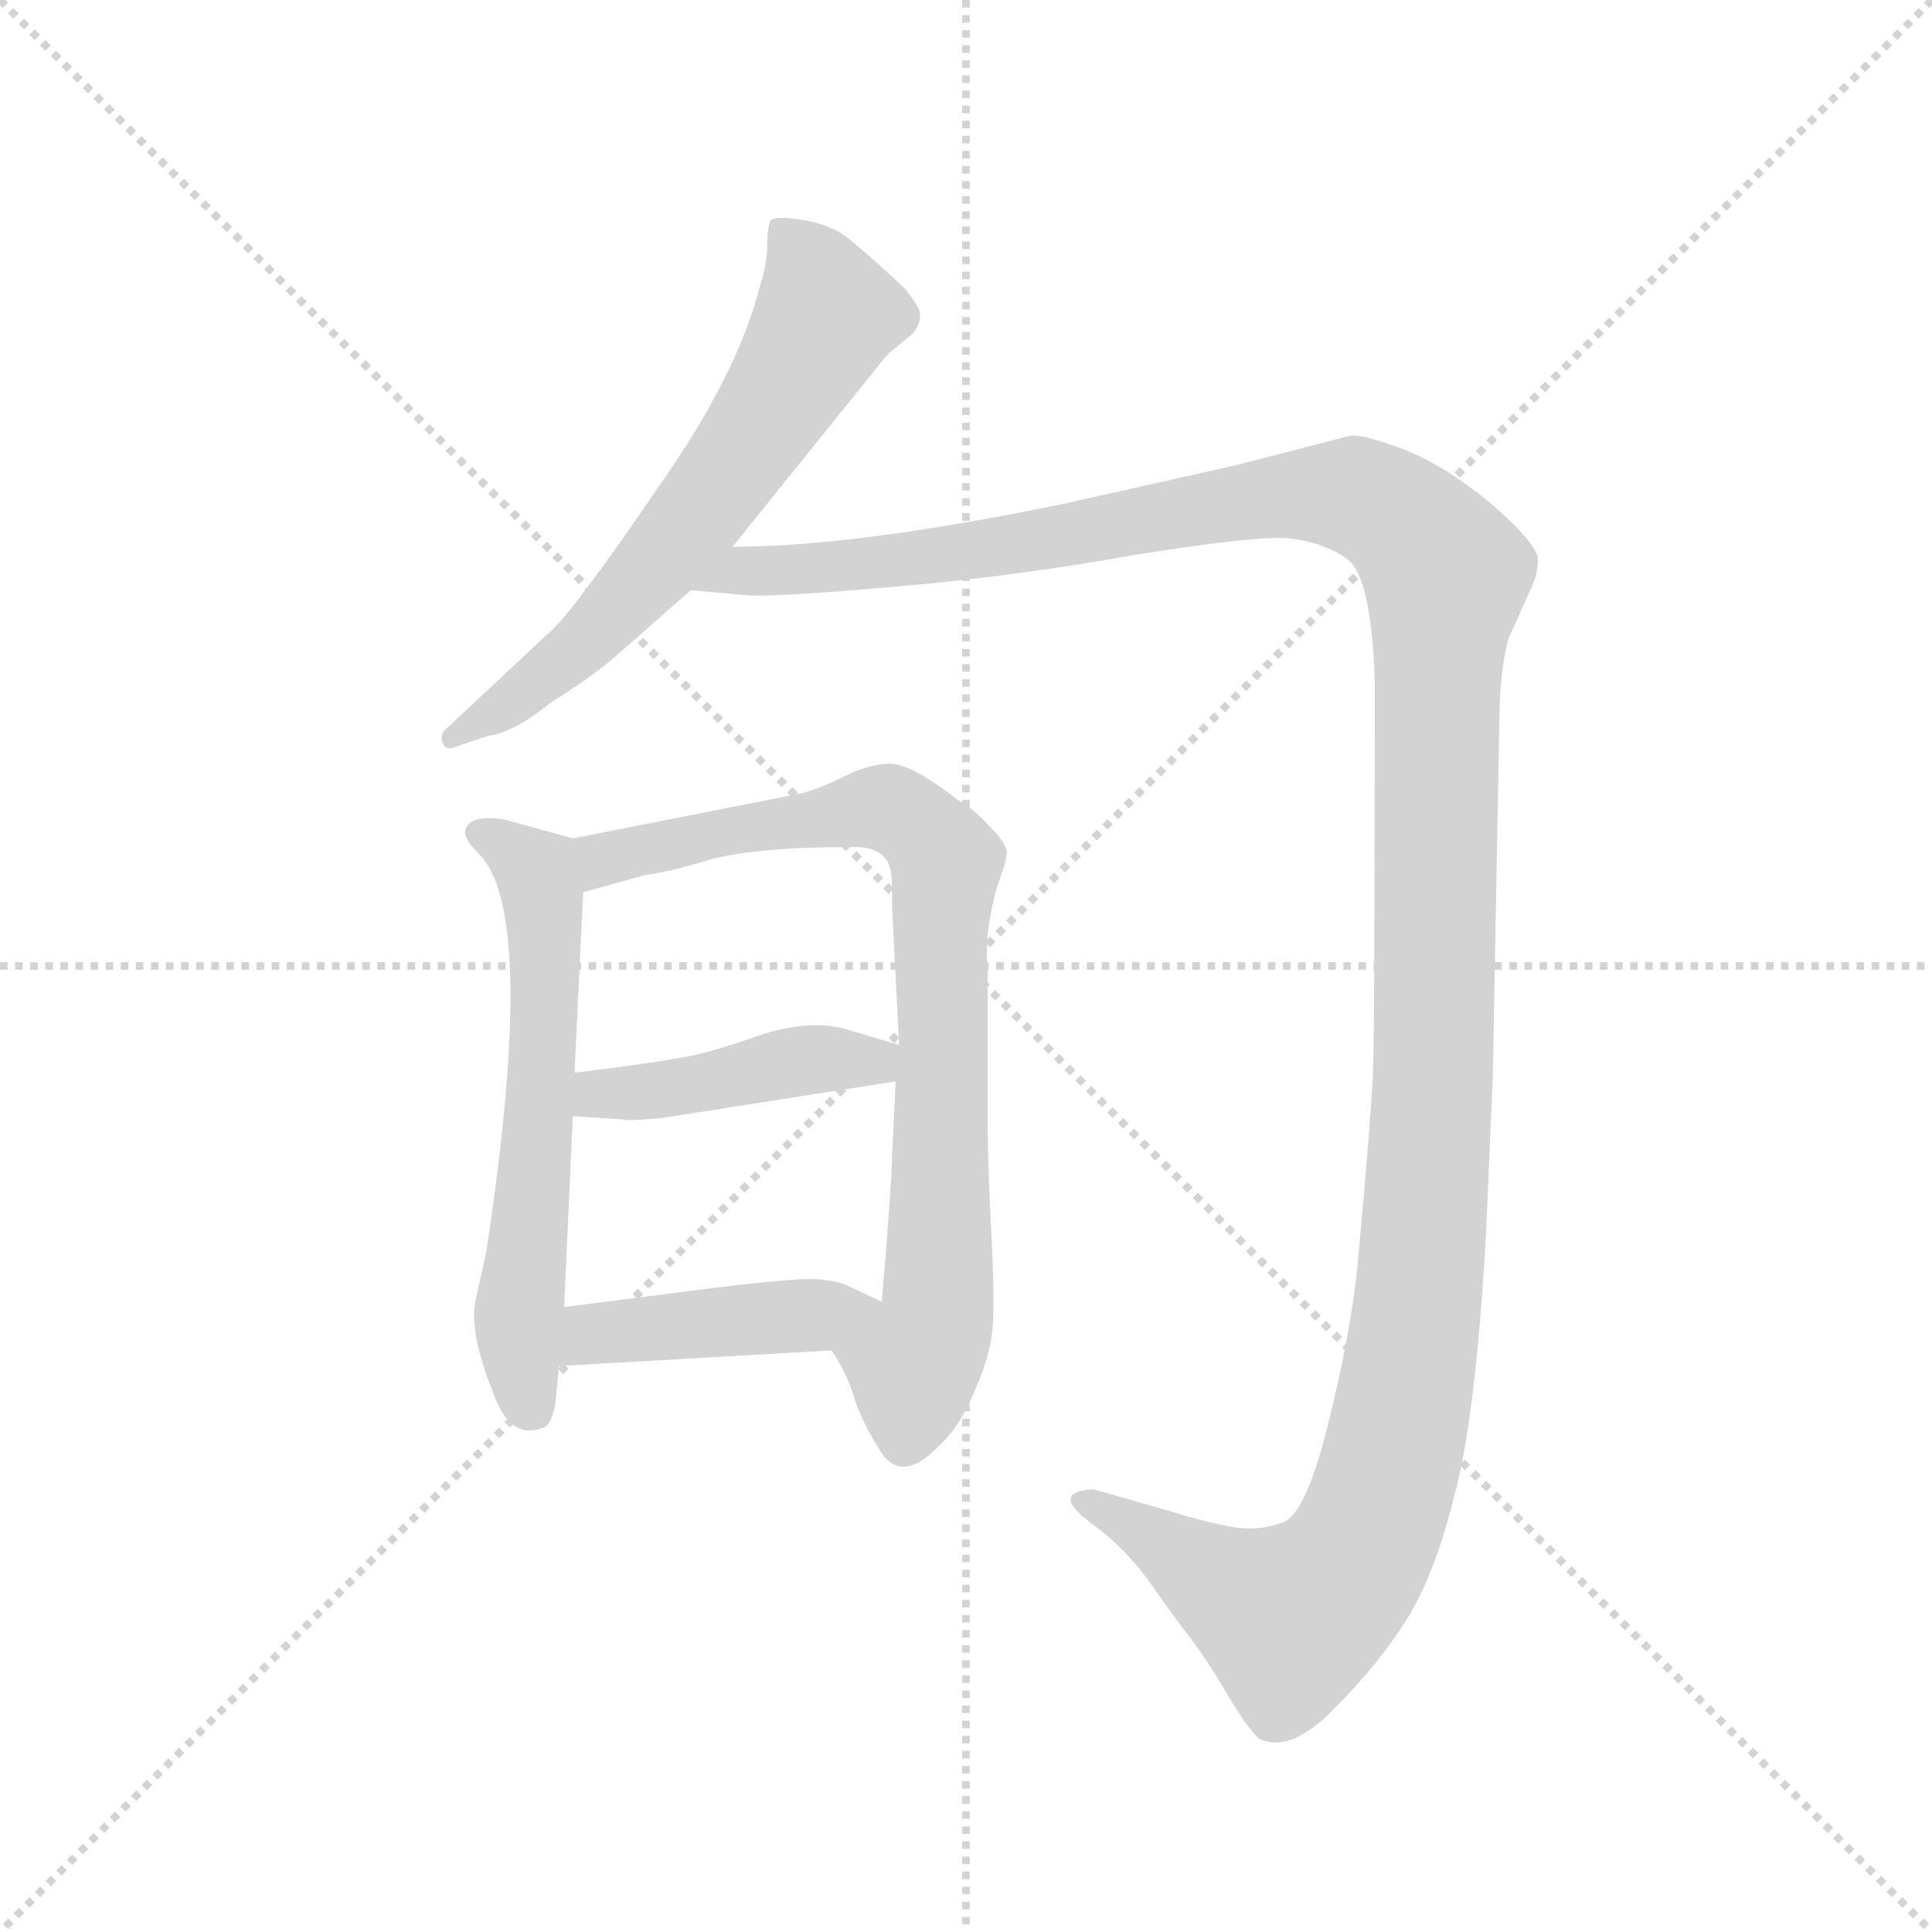 <svg version="1.1" viewBox="0 0 1024 1024" xmlns="http://www.w3.org/2000/svg">
  <g stroke="lightgray" stroke-dasharray="1,1" stroke-width="1" transform="scale(4, 4)">
    <line x1="0" y1="0" x2="256" y2="256"></line>
    <line x1="256" y1="0" x2="0" y2="256"></line>
    <line x1="128" y1="0" x2="128" y2="256"></line>
    <line x1="0" y1="128" x2="256" y2="128"></line>
  </g>
  <g transform="scale(0.92, -0.92) translate(60, -850)">
    <style type="text/css">
      
        @keyframes keyframes0 {
          from {
            stroke: blue;
            stroke-dashoffset: 641;
            stroke-width: 128;
          }
          68% {
            animation-timing-function: step-end;
            stroke: blue;
            stroke-dashoffset: 0;
            stroke-width: 128;
          }
          to {
            stroke: black;
            stroke-width: 1024;
          }
        }
        #make-me-a-hanzi-animation-0 {
          animation: keyframes0 0.772s both;
          animation-delay: 0s;
          animation-timing-function: linear;
        }
      
        @keyframes keyframes1 {
          from {
            stroke: blue;
            stroke-dashoffset: 1468;
            stroke-width: 128;
          }
          83% {
            animation-timing-function: step-end;
            stroke: blue;
            stroke-dashoffset: 0;
            stroke-width: 128;
          }
          to {
            stroke: black;
            stroke-width: 1024;
          }
        }
        #make-me-a-hanzi-animation-1 {
          animation: keyframes1 1.445s both;
          animation-delay: 0.772s;
          animation-timing-function: linear;
        }
      
        @keyframes keyframes2 {
          from {
            stroke: blue;
            stroke-dashoffset: 603;
            stroke-width: 128;
          }
          66% {
            animation-timing-function: step-end;
            stroke: blue;
            stroke-dashoffset: 0;
            stroke-width: 128;
          }
          to {
            stroke: black;
            stroke-width: 1024;
          }
        }
        #make-me-a-hanzi-animation-2 {
          animation: keyframes2 0.741s both;
          animation-delay: 2.216s;
          animation-timing-function: linear;
        }
      
        @keyframes keyframes3 {
          from {
            stroke: blue;
            stroke-dashoffset: 812;
            stroke-width: 128;
          }
          73% {
            animation-timing-function: step-end;
            stroke: blue;
            stroke-dashoffset: 0;
            stroke-width: 128;
          }
          to {
            stroke: black;
            stroke-width: 1024;
          }
        }
        #make-me-a-hanzi-animation-3 {
          animation: keyframes3 0.911s both;
          animation-delay: 2.957s;
          animation-timing-function: linear;
        }
      
        @keyframes keyframes4 {
          from {
            stroke: blue;
            stroke-dashoffset: 435;
            stroke-width: 128;
          }
          59% {
            animation-timing-function: step-end;
            stroke: blue;
            stroke-dashoffset: 0;
            stroke-width: 128;
          }
          to {
            stroke: black;
            stroke-width: 1024;
          }
        }
        #make-me-a-hanzi-animation-4 {
          animation: keyframes4 0.604s both;
          animation-delay: 3.868s;
          animation-timing-function: linear;
        }
      
        @keyframes keyframes5 {
          from {
            stroke: blue;
            stroke-dashoffset: 434;
            stroke-width: 128;
          }
          59% {
            animation-timing-function: step-end;
            stroke: blue;
            stroke-dashoffset: 0;
            stroke-width: 128;
          }
          to {
            stroke: black;
            stroke-width: 1024;
          }
        }
        #make-me-a-hanzi-animation-5 {
          animation: keyframes5 0.603s both;
          animation-delay: 4.472s;
          animation-timing-function: linear;
        }
      
    </style>
    
      <path d="M 362 535 L 445 638 Q 450 645 454 648 L 466 658 Q 470 663 470 668 Q 471 672 461 684 Q 444 700 432 710 Q 421 720 404 723 Q 387 726 384 723 Q 382 719 382 709 Q 382 698 378 686 Q 365 634 319 569 Q 274 503 259 488 L 198 431 Q 193 427 195 422 Q 197 417 203 420 L 221 426 Q 236 428 257 445 Q 284 462 297 474 L 338 510 L 362 535 Z" fill="lightgray"></path>
    
      <path d="M 338 510 L 371 507 Q 387 506 456 512 Q 525 518 592 530 Q 660 541 681 540 Q 702 538 716 528 Q 730 518 732 458 Q 732 259 731 233 Q 730 207 722 120 Q 718 81 705 29 Q 692 -23 679 -27 Q 666 -32 652 -30 Q 638 -28 612 -20 L 570 -8 Q 563 -8 558 -11 Q 554 -15 563 -23 L 577 -34 Q 591 -46 602 -61 Q 613 -77 623 -90 Q 634 -104 647 -126 Q 660 -148 666 -152 Q 684 -160 709 -134 Q 735 -108 751 -82 Q 767 -56 778 -11 Q 790 33 796 137 L 800 229 L 804 445 Q 805 467 809 482 L 822 511 Q 826 519 826 528 Q 826 536 800 559 Q 774 581 749 591 Q 725 600 718 599 L 652 582 L 554 560 Q 433 535 362 535 C 332 534 308 512 338 510 Z" fill="lightgray"></path>
    
      <path d="M 260 42 L 262 63 L 265 97 L 270 207 L 271 232 L 276 336 C 277 365 277 365 270 367 L 230 378 Q 208 381 208 370 Q 208 366 216 358 Q 250 324 220 128 L 214 101 Q 210 83 224 48 Q 234 19 254 28 Q 258 30 260 42 Z" fill="lightgray"></path>
    
      <path d="M 419 72 Q 428 59 432 45 Q 437 30 446 16 Q 458 -6 480 16 Q 494 29 502 50 Q 511 70 512 87 Q 513 104 511 142 Q 509 180 509 206 L 509 294 Q 508 296 509 312 Q 511 328 515 341 Q 520 354 520 359 Q 520 364 510 374 Q 501 384 492 389 Q 465 410 453 410 Q 441 410 427 403 Q 413 396 402 393 L 270 367 C 241 361 247 328 276 336 L 312 346 Q 323 347 350 355 Q 377 362 429 362 Q 450 363 453 349 Q 454 346 454 326 L 458 248 L 456 227 L 454 186 Q 454 171 448 100 C 446 70 404 98 419 72 Z" fill="lightgray"></path>
    
      <path d="M 322 206 L 456 227 C 486 232 487 239 458 248 L 431 256 Q 408 264 376 253 Q 345 242 328 240 Q 312 237 271 232 C 241 228 240 209 270 207 L 300 205 Q 301 204 322 206 Z" fill="lightgray"></path>
    
      <path d="M 262 63 L 419 72 C 449 74 475 87 448 100 L 429 109 Q 423 112 411 113 Q 400 114 351 108 L 265 97 C 235 93 232 61 262 63 Z" fill="lightgray"></path>
    
    
      <clipPath id="make-me-a-hanzi-clip-0">
        <path d="M 362 535 L 445 638 Q 450 645 454 648 L 466 658 Q 470 663 470 668 Q 471 672 461 684 Q 444 700 432 710 Q 421 720 404 723 Q 387 726 384 723 Q 382 719 382 709 Q 382 698 378 686 Q 365 634 319 569 Q 274 503 259 488 L 198 431 Q 193 427 195 422 Q 197 417 203 420 L 221 426 Q 236 428 257 445 Q 284 462 297 474 L 338 510 L 362 535 Z"></path>
      </clipPath>
      <path clip-path="url(#make-me-a-hanzi-clip-0)" d="M 389 715 L 405 699 L 416 669 L 394 629 L 339 550 L 289 493 L 242 451 L 200 425" fill="none" id="make-me-a-hanzi-animation-0" stroke-dasharray="513 1026" stroke-linecap="round"></path>
    
      <clipPath id="make-me-a-hanzi-clip-1">
        <path d="M 338 510 L 371 507 Q 387 506 456 512 Q 525 518 592 530 Q 660 541 681 540 Q 702 538 716 528 Q 730 518 732 458 Q 732 259 731 233 Q 730 207 722 120 Q 718 81 705 29 Q 692 -23 679 -27 Q 666 -32 652 -30 Q 638 -28 612 -20 L 570 -8 Q 563 -8 558 -11 Q 554 -15 563 -23 L 577 -34 Q 591 -46 602 -61 Q 613 -77 623 -90 Q 634 -104 647 -126 Q 660 -148 666 -152 Q 684 -160 709 -134 Q 735 -108 751 -82 Q 767 -56 778 -11 Q 790 33 796 137 L 800 229 L 804 445 Q 805 467 809 482 L 822 511 Q 826 519 826 528 Q 826 536 800 559 Q 774 581 749 591 Q 725 600 718 599 L 652 582 L 554 560 Q 433 535 362 535 C 332 534 308 512 338 510 Z"></path>
      </clipPath>
      <path clip-path="url(#make-me-a-hanzi-clip-1)" d="M 344 512 L 368 521 L 444 524 L 705 566 L 731 561 L 749 549 L 773 519 L 758 109 L 732 -24 L 716 -55 L 684 -82 L 565 -15" fill="none" id="make-me-a-hanzi-animation-1" stroke-dasharray="1340 2680" stroke-linecap="round"></path>
    
      <clipPath id="make-me-a-hanzi-clip-2">
        <path d="M 260 42 L 262 63 L 265 97 L 270 207 L 271 232 L 276 336 C 277 365 277 365 270 367 L 230 378 Q 208 381 208 370 Q 208 366 216 358 Q 250 324 220 128 L 214 101 Q 210 83 224 48 Q 234 19 254 28 Q 258 30 260 42 Z"></path>
      </clipPath>
      <path clip-path="url(#make-me-a-hanzi-clip-2)" d="M 218 368 L 245 353 L 252 339 L 253 240 L 238 88 L 246 40" fill="none" id="make-me-a-hanzi-animation-2" stroke-dasharray="475 950" stroke-linecap="round"></path>
    
      <clipPath id="make-me-a-hanzi-clip-3">
        <path d="M 419 72 Q 428 59 432 45 Q 437 30 446 16 Q 458 -6 480 16 Q 494 29 502 50 Q 511 70 512 87 Q 513 104 511 142 Q 509 180 509 206 L 509 294 Q 508 296 509 312 Q 511 328 515 341 Q 520 354 520 359 Q 520 364 510 374 Q 501 384 492 389 Q 465 410 453 410 Q 441 410 427 403 Q 413 396 402 393 L 270 367 C 241 361 247 328 276 336 L 312 346 Q 323 347 350 355 Q 377 362 429 362 Q 450 363 453 349 Q 454 346 454 326 L 458 248 L 456 227 L 454 186 Q 454 171 448 100 C 446 70 404 98 419 72 Z"></path>
      </clipPath>
      <path clip-path="url(#make-me-a-hanzi-clip-3)" d="M 290 355 L 294 362 L 329 360 L 337 374 L 365 367 L 381 383 L 406 369 L 421 382 L 462 380 L 482 359 L 485 332 L 479 308 L 487 228 L 478 205 L 484 158 L 476 126 L 484 114 L 463 42" fill="none" id="make-me-a-hanzi-animation-3" stroke-dasharray="684 1368" stroke-linecap="round"></path>
    
      <clipPath id="make-me-a-hanzi-clip-4">
        <path d="M 322 206 L 456 227 C 486 232 487 239 458 248 L 431 256 Q 408 264 376 253 Q 345 242 328 240 Q 312 237 271 232 C 241 228 240 209 270 207 L 300 205 Q 301 204 322 206 Z"></path>
      </clipPath>
      <path clip-path="url(#make-me-a-hanzi-clip-4)" d="M 278 213 L 285 221 L 342 225 L 412 240 L 443 238 L 449 244" fill="none" id="make-me-a-hanzi-animation-4" stroke-dasharray="307 614" stroke-linecap="round"></path>
    
      <clipPath id="make-me-a-hanzi-clip-5">
        <path d="M 262 63 L 419 72 C 449 74 475 87 448 100 L 429 109 Q 423 112 411 113 Q 400 114 351 108 L 265 97 C 235 93 232 61 262 63 Z"></path>
      </clipPath>
      <path clip-path="url(#make-me-a-hanzi-clip-5)" d="M 270 68 L 277 79 L 289 83 L 441 98" fill="none" id="make-me-a-hanzi-animation-5" stroke-dasharray="306 612" stroke-linecap="round"></path>
    
  </g>
</svg>
